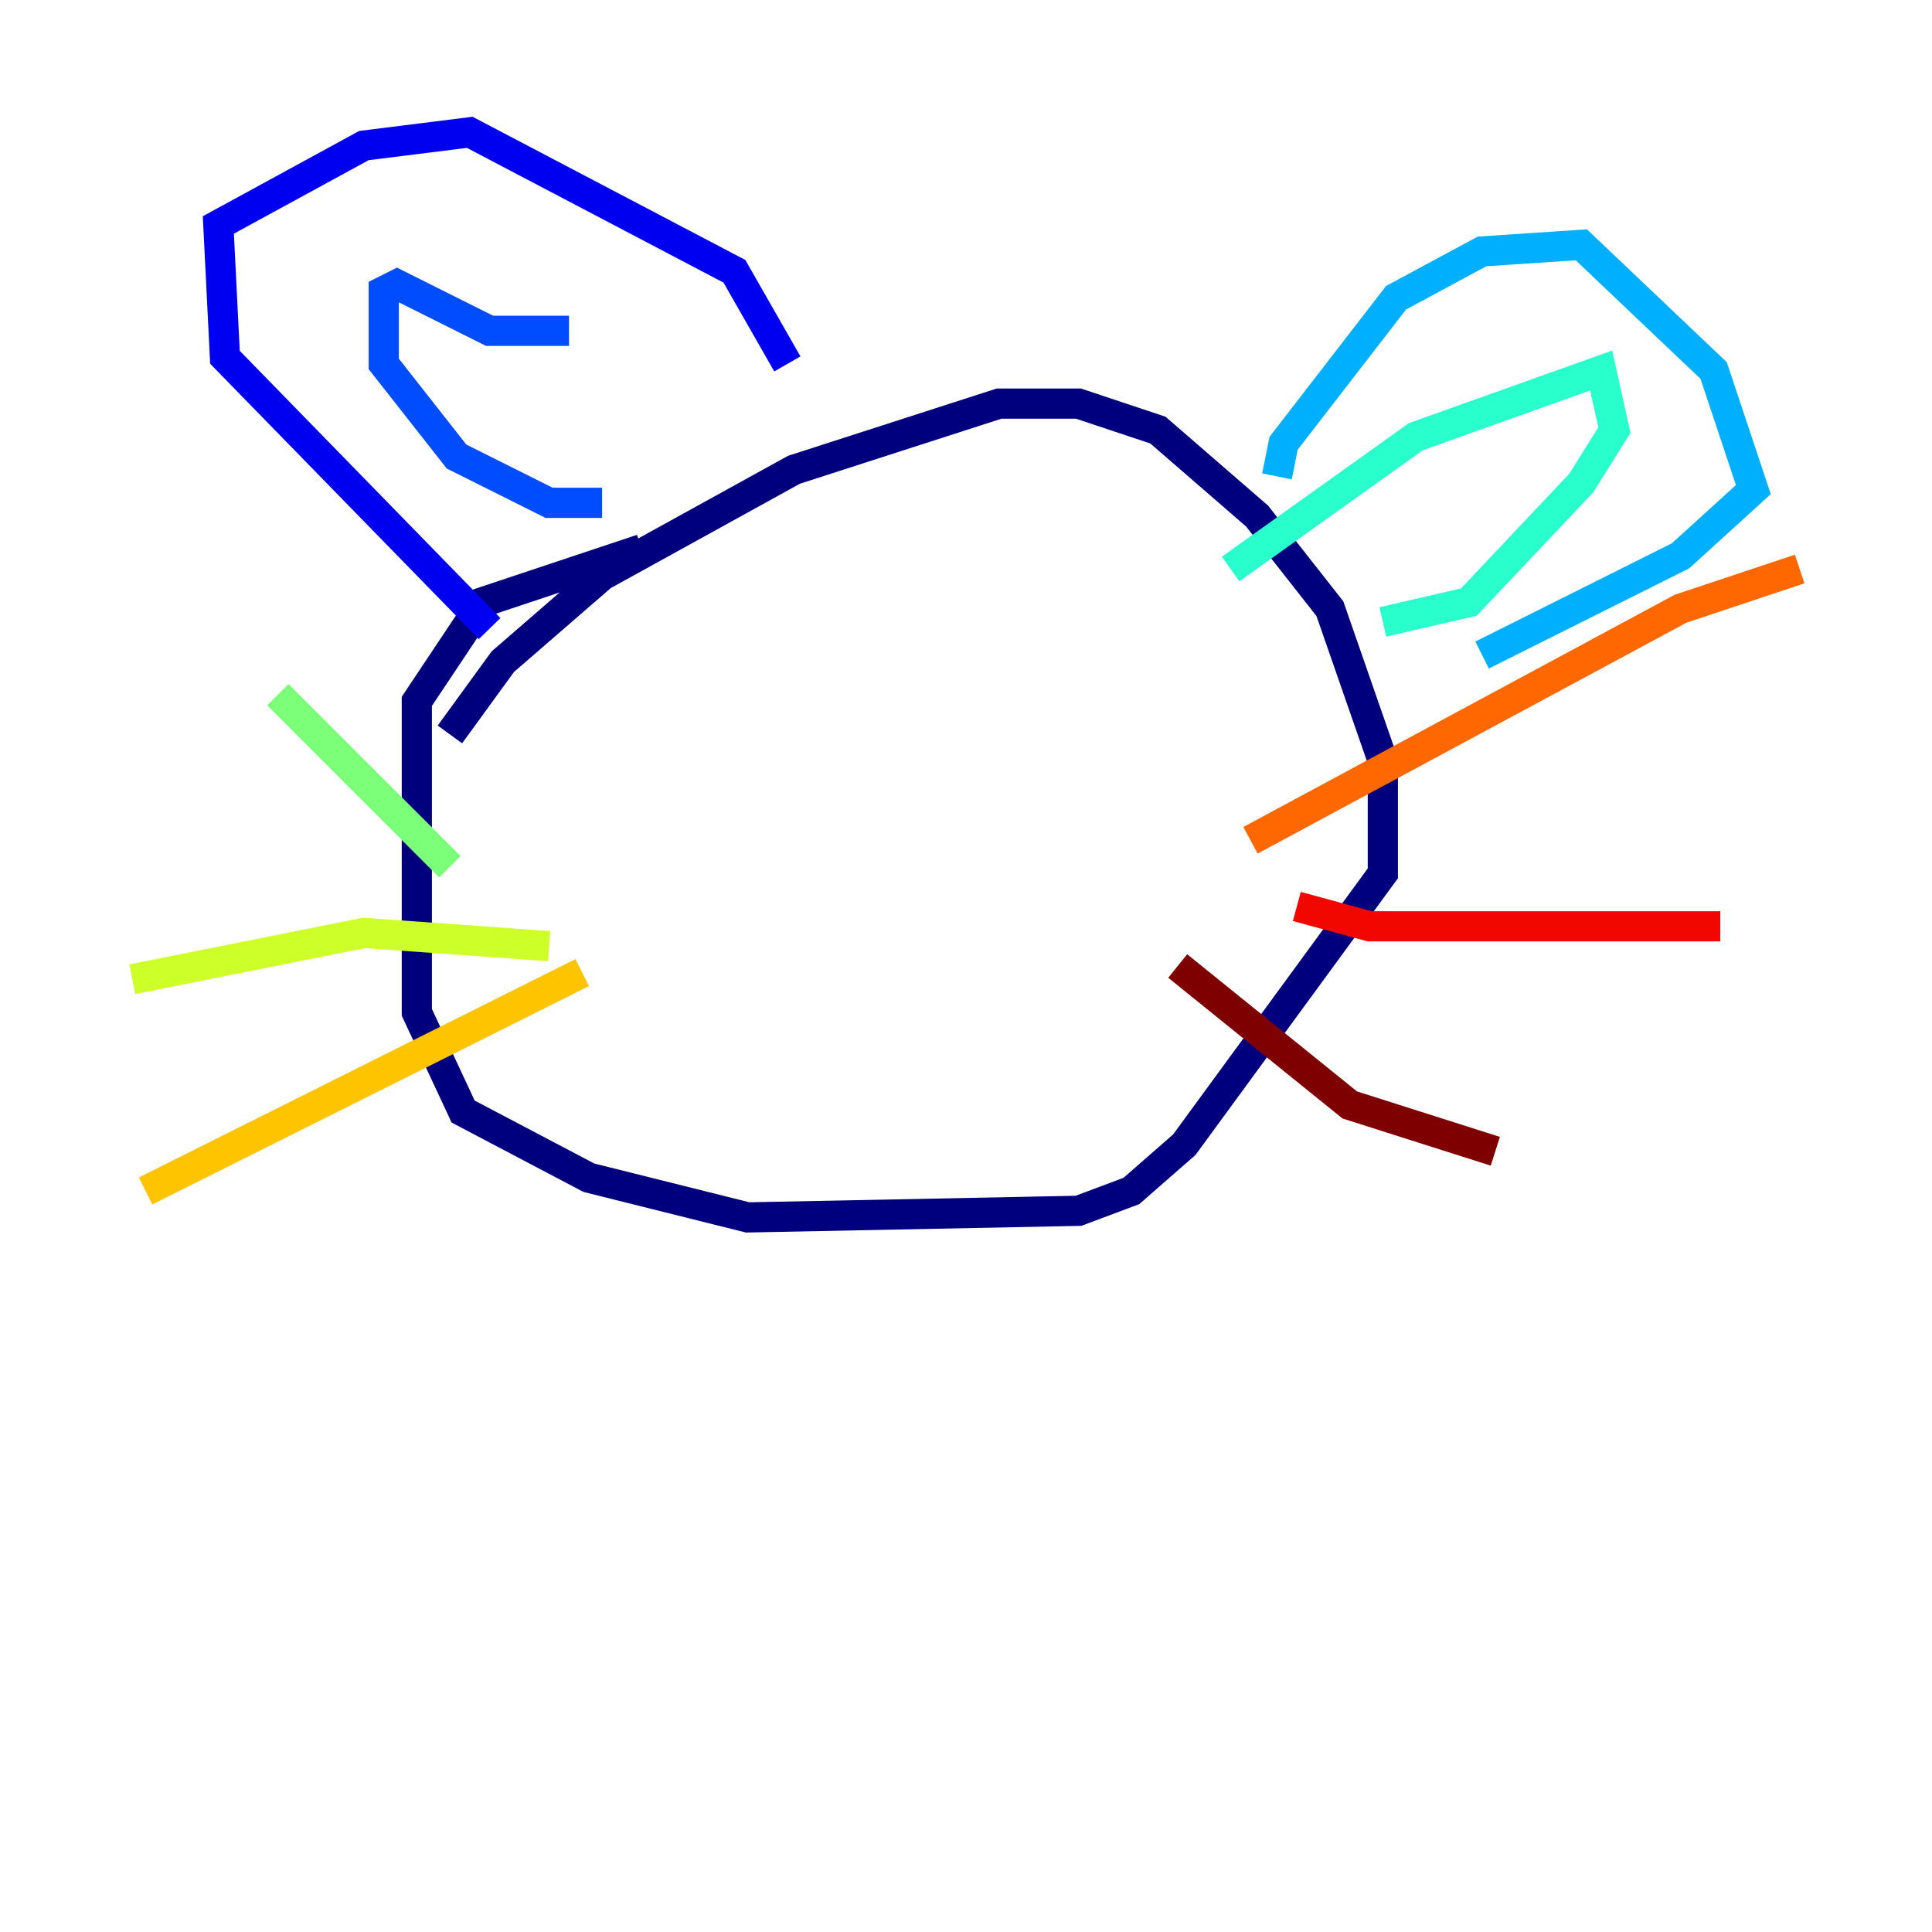 <?xml version="1.0" encoding="utf-8" ?>
<svg baseProfile="tiny" height="128" version="1.2" viewBox="0,0,128,128" width="128" xmlns="http://www.w3.org/2000/svg" xmlns:ev="http://www.w3.org/2001/xml-events" xmlns:xlink="http://www.w3.org/1999/xlink"><defs /><polyline fill="none" points="29.808,48.657 33.315,43.836 39.89,38.137 52.603,31.123 66.192,26.74 71.452,26.74 76.712,28.493 83.288,34.192 88.11,40.329 91.616,50.411 91.616,57.863 78.466,75.836 74.959,78.904 71.452,80.219 49.534,80.657 39.014,78.027 30.685,73.644 27.616,67.069 27.616,46.466 32.0,39.89 42.52,36.384" stroke="#00007f" stroke-width="2" /><polyline fill="none" points="32.438,41.644 14.904,23.671 14.466,14.904 24.11,9.644 31.123,8.767 48.657,17.973 52.164,24.11" stroke="#0000f1" stroke-width="2" /><polyline fill="none" points="39.89,33.315 36.384,33.315 30.247,30.247 25.425,24.11 25.425,19.288 26.301,18.849 32.438,21.918 37.699,21.918" stroke="#004cff" stroke-width="2" /><polyline fill="none" points="84.603,31.562 85.041,29.37 92.493,19.726 98.192,16.657 104.767,16.219 113.534,24.548 116.164,32.438 111.343,36.822 98.192,43.397" stroke="#00b0ff" stroke-width="2" /><polyline fill="none" points="81.534,37.699 93.808,28.931 106.082,24.548 106.959,28.493 104.767,32.0 97.315,39.89 91.616,41.206" stroke="#29ffcd" stroke-width="2" /><polyline fill="none" points="29.808,57.425 18.411,46.027" stroke="#7cff79" stroke-width="2" /><polyline fill="none" points="36.384,62.685 24.11,61.808 8.767,64.877" stroke="#cdff29" stroke-width="2" /><polyline fill="none" points="38.575,64.438 9.644,78.904" stroke="#ffc400" stroke-width="2" /><polyline fill="none" points="82.849,55.671 111.343,40.329 119.233,37.699" stroke="#ff6700" stroke-width="2" /><polyline fill="none" points="85.918,60.055 90.74,61.37 113.973,61.37" stroke="#f10700" stroke-width="2" /><polyline fill="none" points="78.027,64.0 89.425,73.206 99.069,76.274" stroke="#7f0000" stroke-width="2" /></svg>